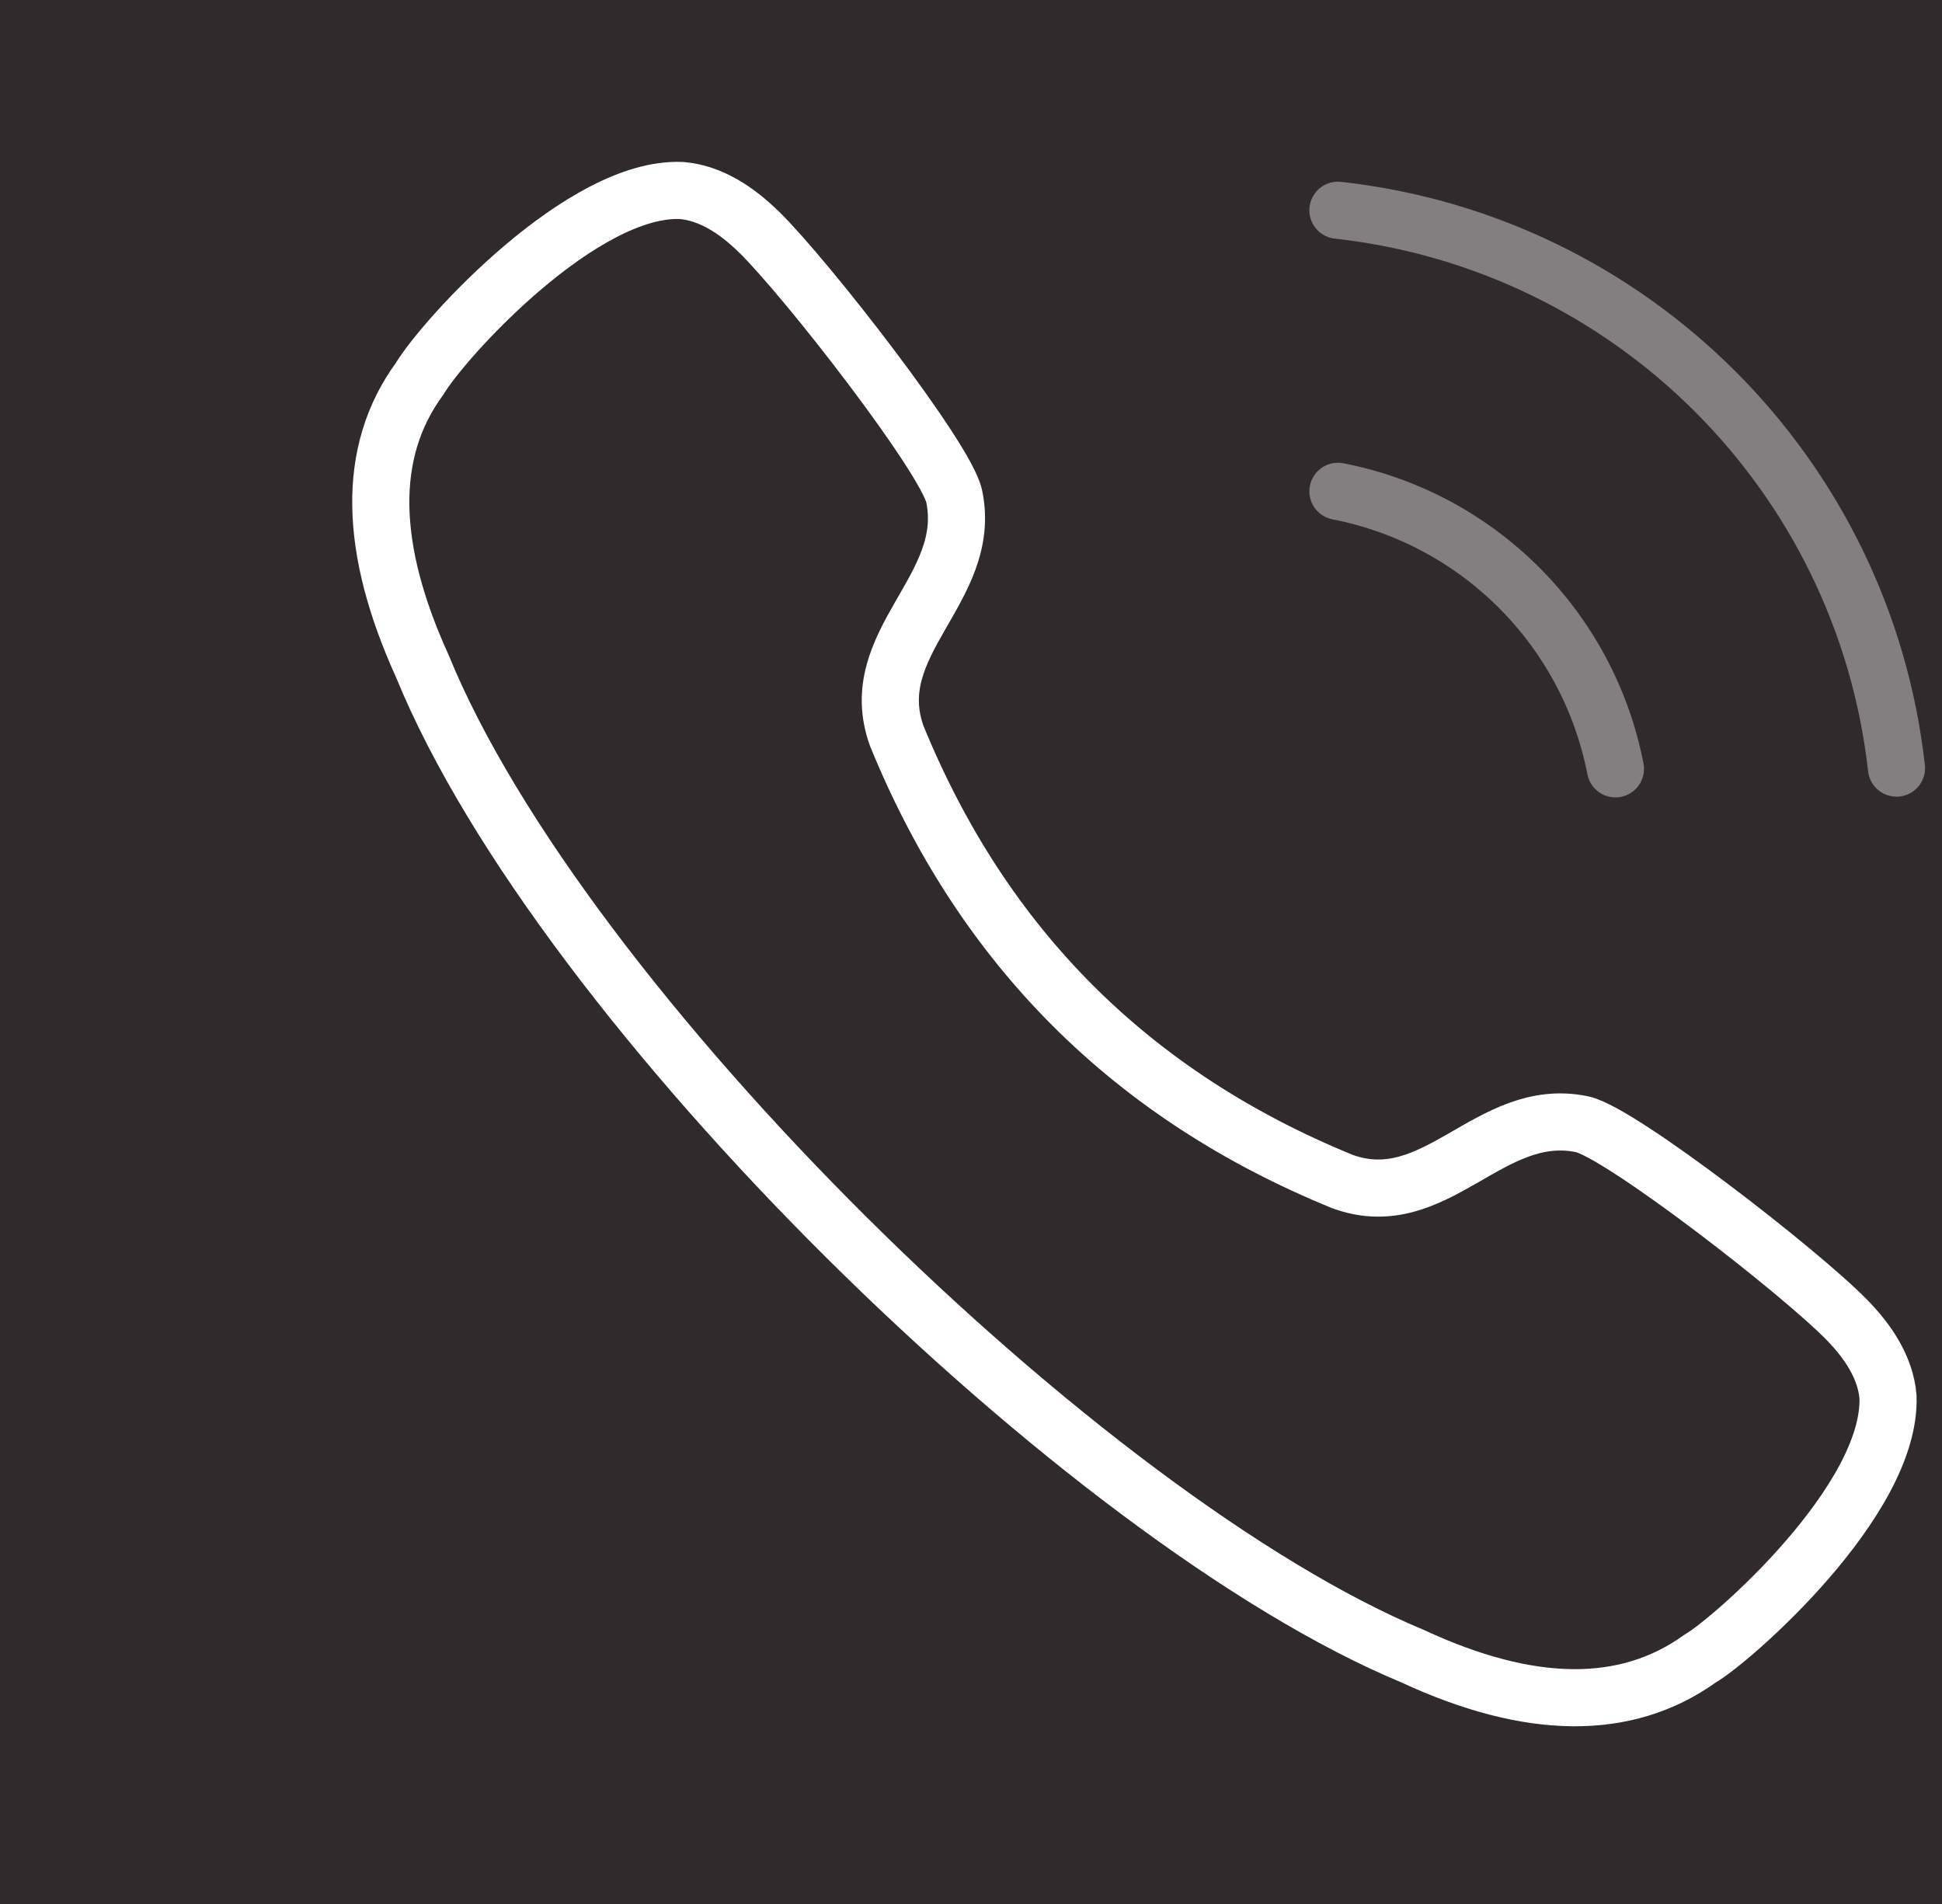 <svg width="51" height="50" viewBox="0 0 51 50" fill="none" xmlns="http://www.w3.org/2000/svg">
<rect width="51" height="50" fill="black"/>
<g clip-path="url(#clip0_0_1)">
<rect width="1440" height="1940" transform="translate(-319 -1667)" fill="white"/>
<rect x="-60" y="-50" width="400" height="150" rx="10" fill="#302A2D"/>
<path fill-rule="evenodd" clip-rule="evenodd" d="M11.021 9.945C11.68 8.852 15.313 4.883 17.902 5.003C18.676 5.069 19.361 5.535 19.917 6.079H19.92C21.195 7.328 24.854 12.044 25.059 13.036C25.566 15.471 22.663 16.875 23.551 19.328C25.814 24.868 29.715 28.768 35.257 31.029C37.709 31.919 39.112 29.018 41.547 29.523C42.54 29.731 47.258 33.387 48.505 34.664V34.664C49.047 35.218 49.517 35.905 49.582 36.68C49.678 39.407 45.463 43.089 44.641 43.56C42.703 44.949 40.174 44.923 37.09 43.489C28.487 39.91 14.737 26.421 11.091 17.493C9.696 14.427 9.602 11.881 11.021 9.945Z" stroke="white" stroke-width="1.5" stroke-linecap="round" stroke-linejoin="round"/>
<path opacity="0.4" d="M35.136 5.521C42.849 6.377 48.938 12.46 49.805 20.171" stroke="white" stroke-width="1.5" stroke-linecap="round" stroke-linejoin="round"/>
<path opacity="0.4" d="M35.136 12.902C38.824 13.621 41.705 16.502 42.424 20.19" stroke="white" stroke-width="1.5" stroke-linecap="round" stroke-linejoin="round"/>
</g>
<defs>
<clipPath id="clip0_0_1">
<rect width="1440" height="1940" fill="white" transform="translate(-319 -1667)"/>
</clipPath>
</defs>
</svg>
